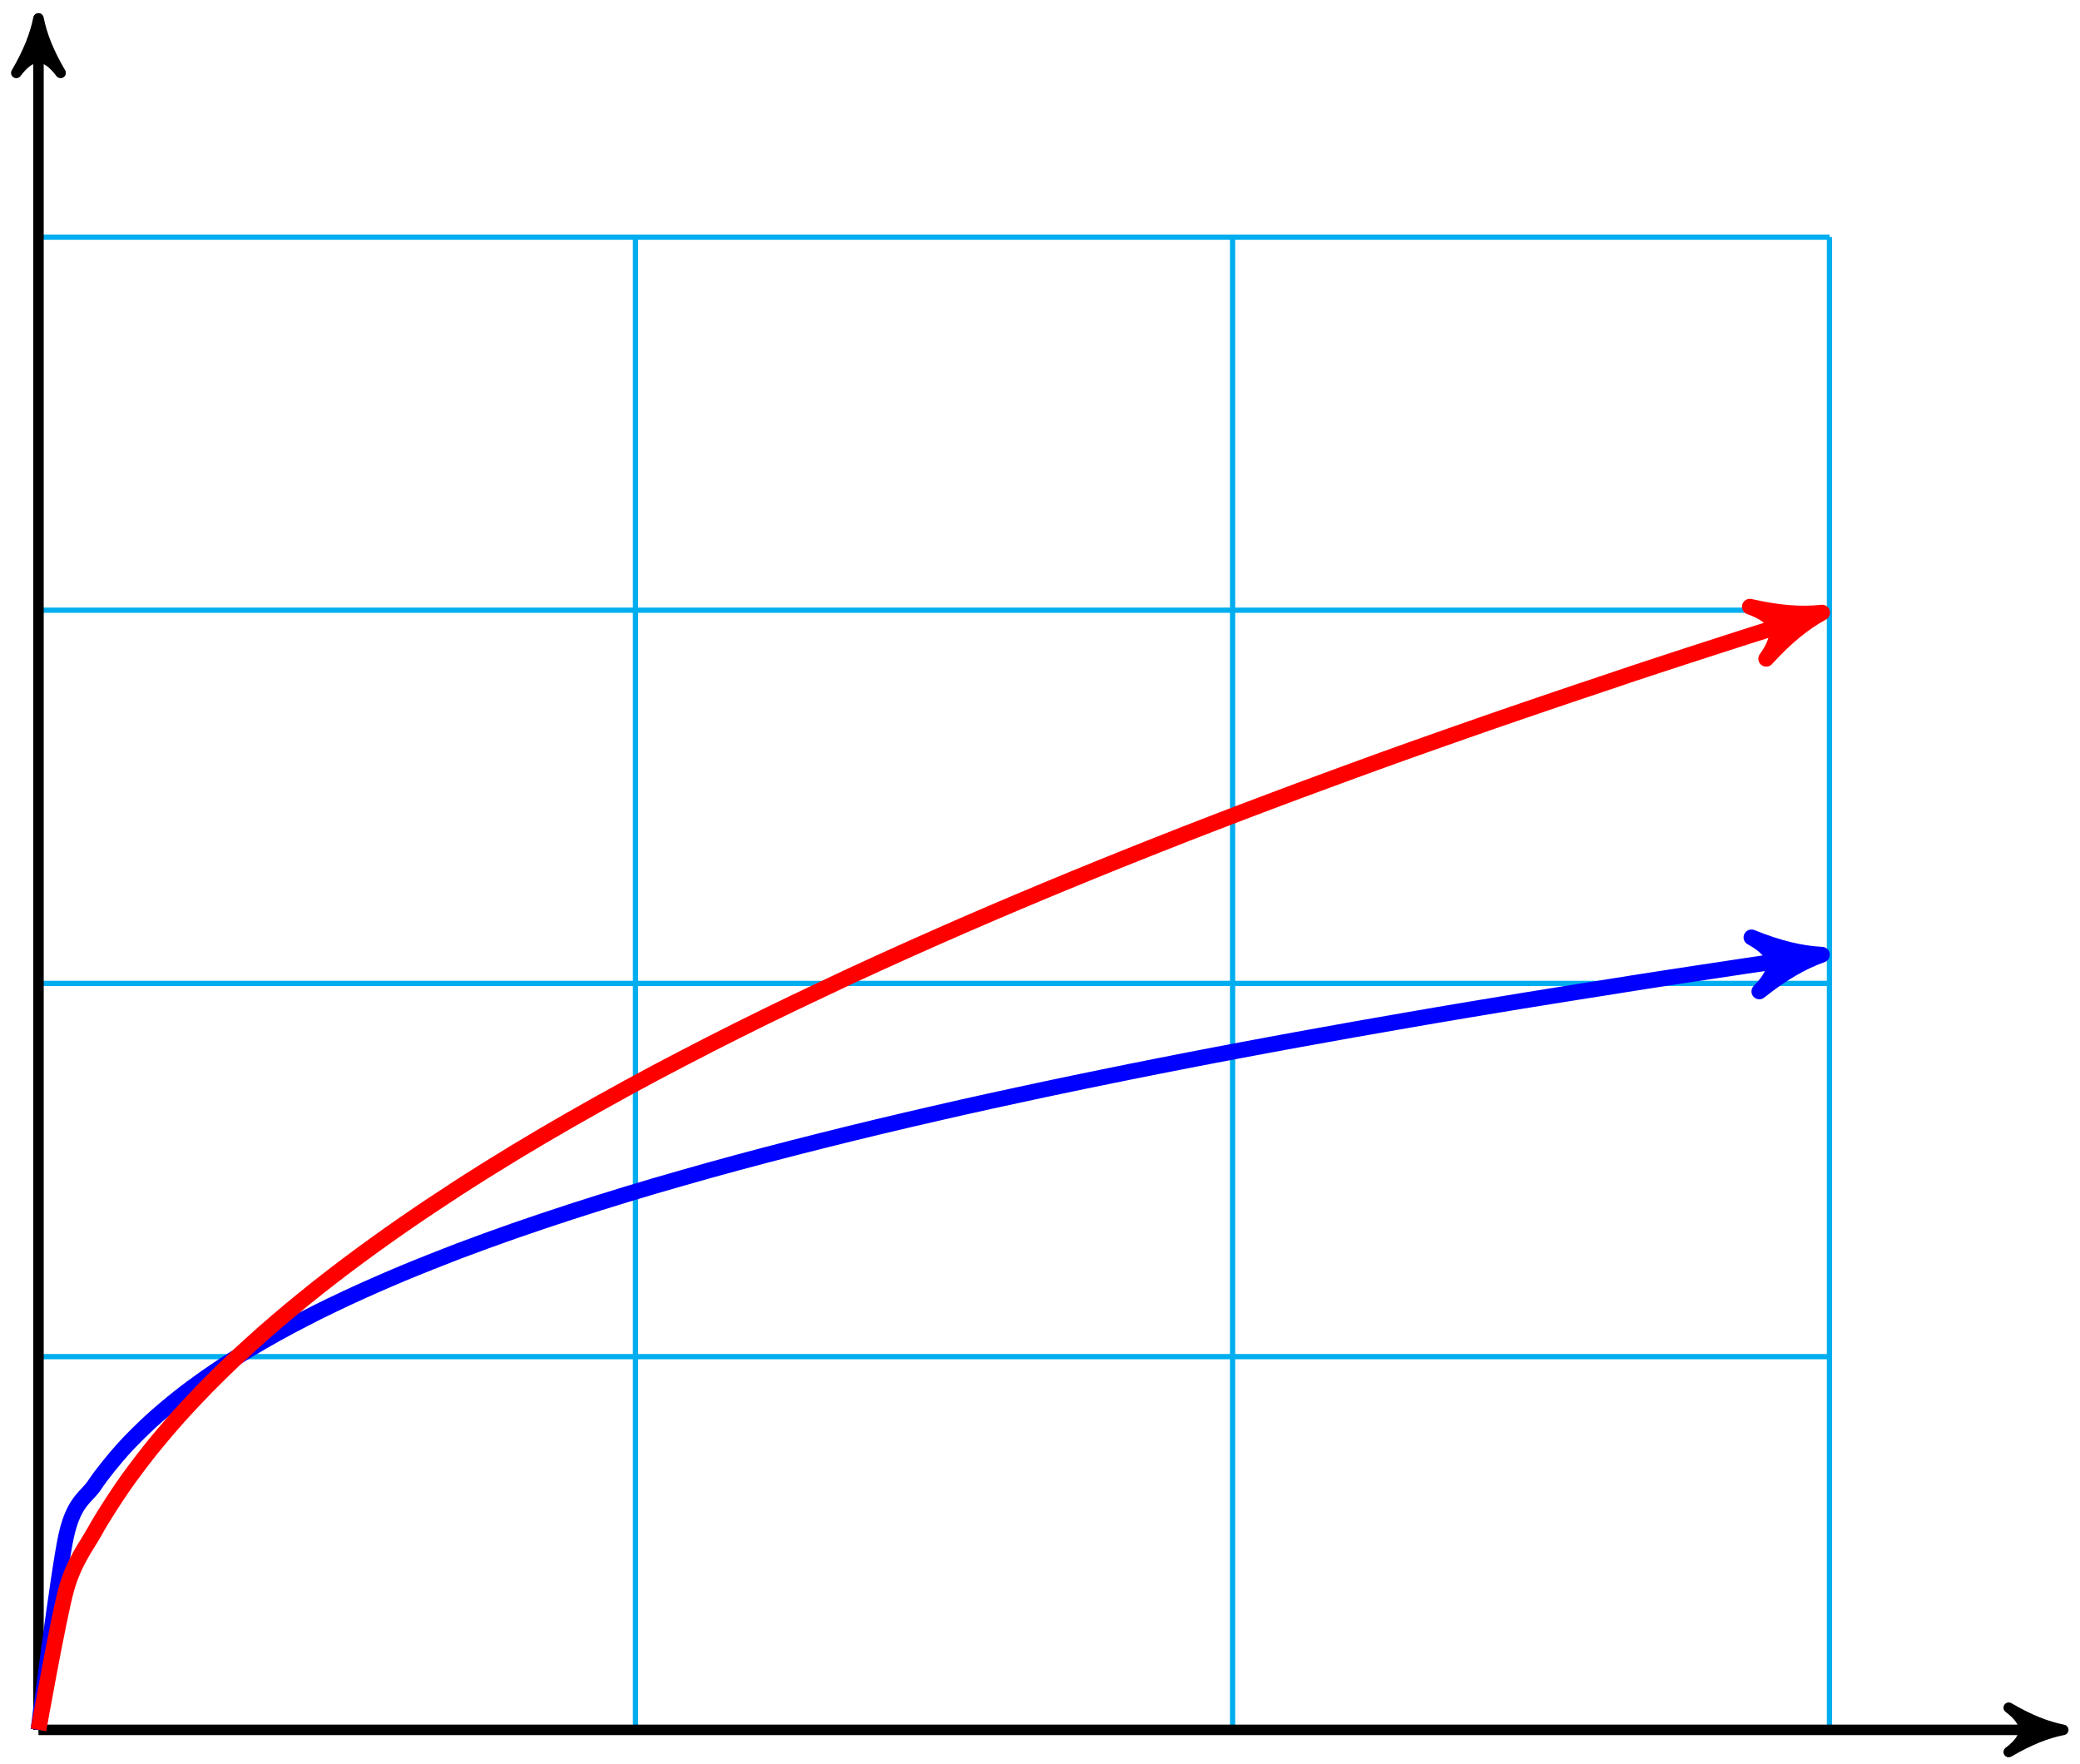 <?xml version="1.0" encoding="UTF-8"?>
<svg xmlns="http://www.w3.org/2000/svg" xmlns:xlink="http://www.w3.org/1999/xlink" width="158pt" height="134pt" viewBox="0 0 158 134" version="1.1">
<g id="surface1">
<path style="fill:none;stroke-width:0.399;stroke-linecap:butt;stroke-linejoin:miter;stroke:rgb(0%,67.839%,93.729%);stroke-opacity:1;stroke-miterlimit:10;" d="M 0.002 -0.001 L 136.064 -0.001 M 0.002 28.347 L 136.064 28.347 M 0.002 56.695 L 136.064 56.695 M 0.002 85.042 L 136.064 85.042 M 0.002 113.378 L 136.064 113.378 M 0.002 -0.001 L 0.002 113.386 M 45.353 -0.001 L 45.353 113.386 M 90.709 -0.001 L 90.709 113.386 M 136.049 -0.001 L 136.049 113.386 " transform="matrix(1,0,0,-1,2.92,131.39)"/>
<path style="fill:none;stroke-width:0.797;stroke-linecap:butt;stroke-linejoin:miter;stroke:rgb(0%,0%,0%);stroke-opacity:1;stroke-miterlimit:10;" d="M 0.002 -0.001 L 152.771 -0.001 " transform="matrix(1,0,0,-1,2.92,131.39)"/>
<path style="fill-rule:nonzero;fill:rgb(0%,0%,0%);fill-opacity:1;stroke-width:0.797;stroke-linecap:butt;stroke-linejoin:round;stroke:rgb(0%,0%,0%);stroke-opacity:1;stroke-miterlimit:10;" d="M 1.034 -0.001 C -0.259 0.257 -1.556 0.777 -3.106 1.683 C -1.556 0.519 -1.556 -0.516 -3.106 -1.684 C -1.556 -0.778 -0.259 -0.258 1.034 -0.001 Z M 1.034 -0.001 " transform="matrix(1,0,0,-1,155.692,131.39)"/>
<path style="fill:none;stroke-width:0.797;stroke-linecap:butt;stroke-linejoin:miter;stroke:rgb(0%,0%,0%);stroke-opacity:1;stroke-miterlimit:10;" d="M 0.002 -0.001 L 0.002 128.96 " transform="matrix(1,0,0,-1,2.92,131.39)"/>
<path style="fill-rule:nonzero;fill:rgb(0%,0%,0%);fill-opacity:1;stroke-width:0.797;stroke-linecap:butt;stroke-linejoin:round;stroke:rgb(0%,0%,0%);stroke-opacity:1;stroke-miterlimit:10;" d="M 1.035 -0.002 C -0.258 0.26 -1.555 0.775 -3.11 1.682 C -1.555 0.518 -1.555 -0.517 -3.11 -1.685 C -1.555 -0.775 -0.258 -0.26 1.035 -0.002 Z M 1.035 -0.002 " transform="matrix(0,-1,-1,0,2.92,2.429)"/>
<path style="fill:none;stroke-width:1.196;stroke-linecap:butt;stroke-linejoin:miter;stroke:rgb(0%,0%,100%);stroke-opacity:1;stroke-miterlimit:10;" d="M 0.002 -0.001 C 0.002 -0.001 1.537 12.242 2.127 14.82 C 2.717 17.398 3.662 17.683 4.252 18.578 C 4.842 19.472 5.787 20.597 6.377 21.265 C 6.967 21.937 7.916 22.859 8.506 23.406 C 9.096 23.953 10.041 24.742 10.631 25.21 C 11.221 25.683 12.166 26.378 12.756 26.792 C 13.346 27.206 14.291 27.828 14.881 28.199 C 15.471 28.574 16.42 29.14 17.01 29.48 C 17.6 29.824 18.545 30.347 19.135 30.66 C 19.725 30.976 20.67 31.46 21.26 31.757 C 21.85 32.05 22.795 32.507 23.385 32.781 C 23.975 33.058 24.924 33.488 25.514 33.745 C 26.103 34.007 27.049 34.413 27.639 34.66 C 28.228 34.906 29.174 35.288 29.764 35.523 C 30.353 35.757 31.299 36.128 31.889 36.355 C 32.478 36.578 33.428 36.929 34.017 37.144 C 34.607 37.359 35.553 37.695 36.142 37.902 C 36.732 38.109 37.678 38.433 38.267 38.628 C 38.857 38.828 39.803 39.14 40.392 39.331 C 40.982 39.523 41.932 39.828 42.521 40.011 C 43.111 40.195 44.057 40.488 44.646 40.667 C 45.236 40.847 46.182 41.128 46.771 41.304 C 47.361 41.476 48.307 41.749 48.9 41.917 C 49.49 42.085 50.435 42.355 51.025 42.519 C 51.615 42.683 52.56 42.941 53.15 43.101 C 53.74 43.257 54.685 43.511 55.275 43.667 C 55.865 43.824 56.814 44.066 57.404 44.218 C 57.994 44.367 58.939 44.609 59.529 44.757 C 60.119 44.906 61.064 45.14 61.654 45.285 C 62.244 45.433 63.189 45.66 63.779 45.8 C 64.369 45.941 65.318 46.167 65.908 46.304 C 66.498 46.441 67.443 46.663 68.033 46.796 C 68.623 46.933 69.568 47.148 70.158 47.281 C 70.748 47.413 71.693 47.62 72.283 47.753 C 72.873 47.882 73.822 48.089 74.412 48.214 C 75.002 48.343 75.947 48.546 76.537 48.671 C 77.127 48.796 78.072 48.995 78.662 49.117 C 79.252 49.242 80.197 49.433 80.787 49.554 C 81.377 49.675 82.326 49.867 82.916 49.988 C 83.506 50.105 84.451 50.292 85.041 50.41 C 85.631 50.527 86.576 50.71 87.166 50.828 C 87.756 50.941 88.701 51.124 89.291 51.238 C 89.881 51.351 90.83 51.531 91.42 51.64 C 92.01 51.749 92.955 51.929 93.545 52.038 C 94.135 52.148 95.08 52.32 95.67 52.429 C 96.26 52.535 97.205 52.706 97.799 52.812 C 98.389 52.921 99.334 53.089 99.924 53.195 C 100.514 53.3 101.459 53.464 102.049 53.566 C 102.639 53.671 103.584 53.835 104.174 53.937 C 104.764 54.038 105.713 54.203 106.303 54.304 C 106.892 54.402 107.838 54.562 108.428 54.663 C 109.017 54.761 109.963 54.917 110.553 55.015 C 111.142 55.113 112.088 55.269 112.678 55.367 C 113.267 55.46 114.217 55.617 114.807 55.71 C 115.396 55.804 116.342 55.956 116.932 56.05 C 117.521 56.144 118.467 56.292 119.057 56.386 C 119.646 56.48 120.592 56.632 121.182 56.726 C 121.771 56.82 122.721 56.964 123.31 57.058 C 123.9 57.148 124.846 57.292 125.435 57.382 C 126.025 57.472 126.971 57.617 127.56 57.703 C 128.15 57.792 129.096 57.937 129.685 58.023 C 130.275 58.113 131.225 58.249 131.814 58.339 C 132.404 58.425 133.35 58.566 133.939 58.652 C 134.529 58.738 136.064 58.96 134.209 58.691 " transform="matrix(1,0,0,-1,2.92,131.39)"/>
<path style="fill-rule:nonzero;fill:rgb(0%,0%,100%);fill-opacity:1;stroke-width:1.196;stroke-linecap:butt;stroke-linejoin:round;stroke:rgb(0%,0%,100%);stroke-opacity:1;stroke-miterlimit:10;" d="M 1.277 0.001 C -0.318 0.319 -1.914 0.956 -3.827 2.073 C -1.913 0.636 -1.912 -0.638 -3.824 -2.072 C -1.911 -0.957 -0.32 -0.32 1.277 0.001 Z M 1.277 0.001 " transform="matrix(0.99,-0.144,-0.144,-0.99,137.13,72.7)"/>
<path style="fill:none;stroke-width:1.196;stroke-linecap:butt;stroke-linejoin:miter;stroke:rgb(100%,0%,0%);stroke-opacity:1;stroke-miterlimit:10;" d="M 0.002 -0.001 C 0.002 -0.001 1.537 8.628 2.127 10.714 C 2.717 12.8 3.662 13.968 4.252 15.035 C 4.842 16.105 5.787 17.55 6.377 18.413 C 6.967 19.281 7.916 20.523 8.506 21.265 C 9.096 22.007 10.041 23.113 10.631 23.773 C 11.221 24.437 12.166 25.437 12.756 26.042 C 13.346 26.648 14.291 27.57 14.881 28.128 C 15.471 28.683 16.42 29.542 17.01 30.066 C 17.6 30.589 18.545 31.398 19.135 31.89 C 19.725 32.382 20.67 33.148 21.26 33.613 C 21.85 34.081 22.795 34.808 23.385 35.253 C 23.975 35.699 24.924 36.394 25.514 36.82 C 26.103 37.245 27.049 37.917 27.639 38.324 C 28.228 38.734 29.174 39.374 29.764 39.769 C 30.353 40.163 31.299 40.785 31.889 41.167 C 32.478 41.55 33.428 42.148 34.017 42.519 C 34.607 42.886 35.553 43.468 36.142 43.828 C 36.732 44.183 37.678 44.749 38.267 45.097 C 38.857 45.445 39.803 45.995 40.392 46.331 C 40.982 46.671 41.932 47.206 42.521 47.535 C 43.111 47.867 44.057 48.386 44.646 48.71 C 45.236 49.031 46.182 49.542 46.771 49.859 C 47.361 50.171 48.307 50.667 48.9 50.976 C 49.49 51.285 50.435 51.773 51.025 52.074 C 51.615 52.374 52.56 52.851 53.15 53.148 C 53.74 53.441 54.685 53.91 55.275 54.199 C 55.865 54.488 56.814 54.945 57.404 55.23 C 57.994 55.511 58.939 55.96 59.529 56.238 C 60.119 56.519 61.064 56.964 61.654 57.242 C 62.244 57.515 63.189 57.949 63.779 58.218 C 64.369 58.488 65.318 58.917 65.908 59.183 C 66.498 59.449 67.443 59.87 68.033 60.128 C 68.623 60.39 69.568 60.804 70.158 61.062 C 70.748 61.32 71.693 61.726 72.283 61.98 C 72.873 62.234 73.822 62.636 74.412 62.886 C 75.002 63.136 75.947 63.531 76.537 63.777 C 77.127 64.023 78.072 64.413 78.662 64.656 C 79.252 64.898 80.197 65.285 80.787 65.523 C 81.377 65.765 82.326 66.144 82.916 66.382 C 83.506 66.617 84.451 66.992 85.041 67.226 C 85.631 67.46 86.576 67.831 87.166 68.062 C 87.756 68.292 88.701 68.66 89.291 68.886 C 89.881 69.113 90.83 69.476 91.42 69.703 C 92.01 69.925 92.955 70.285 93.545 70.507 C 94.135 70.73 95.08 71.085 95.67 71.304 C 96.26 71.523 97.205 71.874 97.799 72.089 C 98.389 72.308 99.334 72.656 99.924 72.87 C 100.514 73.085 101.459 73.429 102.049 73.644 C 102.639 73.855 103.584 74.195 104.174 74.406 C 104.764 74.617 105.713 74.953 106.303 75.16 C 106.892 75.37 107.838 75.699 108.428 75.906 C 109.017 76.113 109.963 76.441 110.553 76.648 C 111.142 76.851 112.088 77.175 112.678 77.378 C 113.267 77.581 114.217 77.906 114.807 78.105 C 115.396 78.304 116.342 78.624 116.932 78.824 C 117.521 79.019 118.467 79.335 119.057 79.535 C 119.646 79.734 120.592 80.054 121.182 80.253 C 121.771 80.449 122.721 80.757 123.31 80.953 C 123.9 81.144 124.846 81.456 125.435 81.648 C 126.025 81.839 126.971 82.144 127.56 82.335 C 128.15 82.527 129.096 82.828 129.685 83.019 C 130.275 83.206 131.225 83.507 131.814 83.695 C 132.404 83.882 133.35 84.183 133.939 84.37 C 134.529 84.554 136.064 85.035 134.275 84.476 " transform="matrix(1,0,0,-1,2.92,131.39)"/>
<path style="fill-rule:nonzero;fill:rgb(100%,0%,0%);fill-opacity:1;stroke-width:1.196;stroke-linecap:butt;stroke-linejoin:round;stroke:rgb(100%,0%,0%);stroke-opacity:1;stroke-miterlimit:10;" d="M 1.276 0.002 C -0.319 0.317 -1.914 0.956 -3.826 2.071 C -1.912 0.637 -1.915 -0.638 -3.824 -2.072 C -1.913 -0.958 -0.318 -0.321 1.276 0.002 Z M 1.276 0.002 " transform="matrix(0.955,-0.299,-0.299,-0.955,137.196,46.915)"/>
</g>
</svg>
